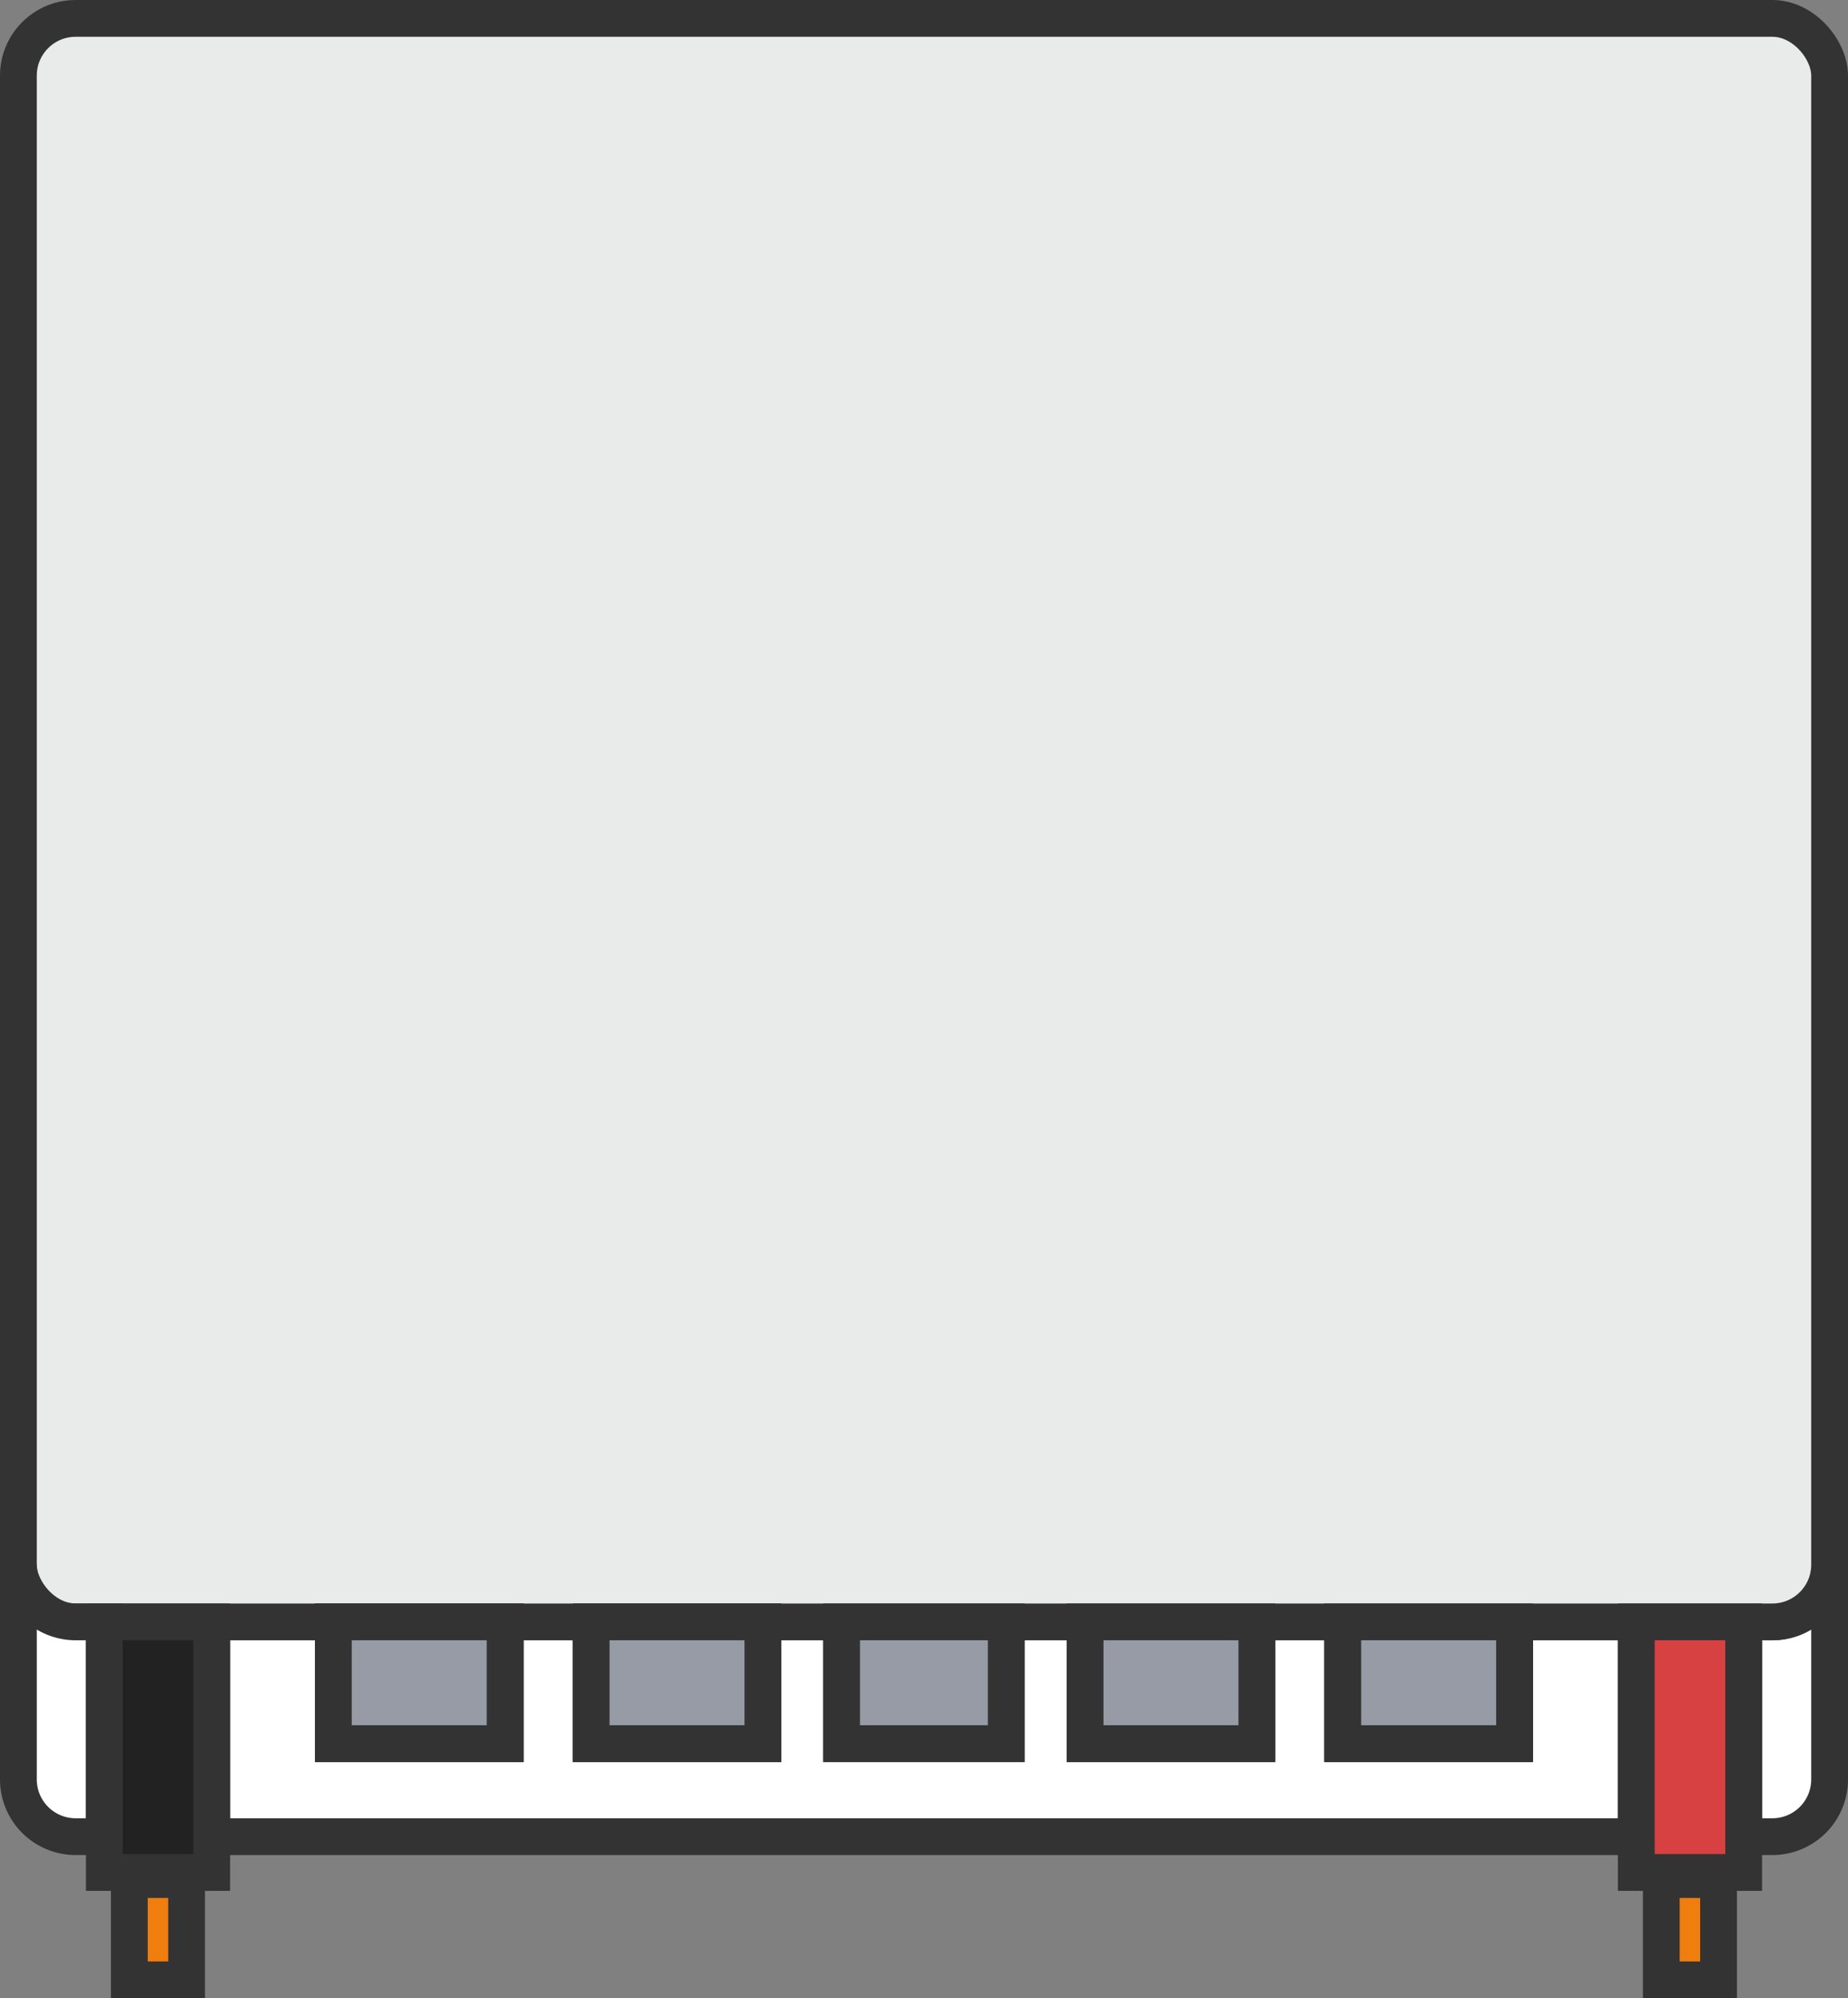 <svg xmlns="http://www.w3.org/2000/svg" viewBox="0 0 150.74 163">
  <rect x="0" y="0" width="150.74" height="163" fill="#808080" stroke="none"/>
  <title>peltier</title>
  <g>
    <polygon points="133.47 132.3 133.47 149.82 17.27 149.82 17.27 132.3 27.19 132.3 27.19 142.23 41.21 142.23 41.21 132.3 48.22 132.3 48.22 142.23 62.23 142.23 62.23 132.3 68.65 132.3 68.65 142.23 82.08 142.23 82.08 132.3 88.51 132.3 88.51 142.23 102.52 142.23 102.52 132.3 109.53 132.3 109.53 142.23 123.54 142.23 123.54 132.3 133.47 132.3" fill="#fff" stroke="#333" stroke-width="3"/>
    <rect x="88.51" y="132.3" width="14.01" height="9.93" fill="none" stroke="#333" stroke-width="3"/>
    <rect x="109.53" y="132.3" width="14.01" height="9.93" fill="none" stroke="#333" stroke-width="3"/>
    <path d="M149.24,127.63v17.52a4.67,4.67,0,0,1-4.67,4.67h-2.34V132.3h2.34A4.67,4.67,0,0,0,149.24,127.63Z" fill="#fff" stroke="#333" stroke-width="3"/>
    <rect x="1.5" y="1.5" width="147.74" height="130.8" rx="4.67" ry="4.67" fill="#e9eaea" stroke="#333" stroke-width="3"/>
    <rect x="88.51" y="132.3" width="14.01" height="9.93" fill="#969ba5" stroke="#333" stroke-width="3"/>
    <rect x="109.53" y="132.3" width="14.01" height="9.93" fill="#969ba5" stroke="#333" stroke-width="3"/>
    <rect x="133.47" y="132.3" width="8.76" height="20.44" fill="#d74141" stroke="#333" stroke-width="3"/>
    <rect x="135.51" y="153.32" width="4.67" height="8.18" fill="#f07e0f" stroke="#333" stroke-width="3"/>
    <rect x="68.65" y="132.3" width="13.43" height="9.93" fill="#969ba5" stroke="#333" stroke-width="3"/>
    <rect x="48.22" y="132.3" width="14.01" height="9.93" fill="none" stroke="#333" stroke-width="3"/>
    <rect x="27.19" y="132.3" width="14.01" height="9.93" fill="none" stroke="#333" stroke-width="3"/>
    <path d="M8.51,132.3v17.52H6.17a4.67,4.67,0,0,1-4.67-4.67V127.63a4.67,4.67,0,0,0,4.67,4.67Z" fill="#fff" stroke="#333" stroke-width="3"/>
    <rect x="48.22" y="132.3" width="14.01" height="9.93" fill="#969ba5" stroke="#333" stroke-width="3"/>
    <rect x="27.19" y="132.3" width="14.01" height="9.93" fill="#969ba5" stroke="#333" stroke-width="3"/>
    <rect x="8.51" y="132.3" width="8.76" height="20.44" fill="#222" stroke="#333" stroke-width="3"/>
    <rect x="10.55" y="153.32" width="4.67" height="8.18" fill="#f07e0f" stroke="#333" stroke-width="3"/>
  </g>
</svg>
